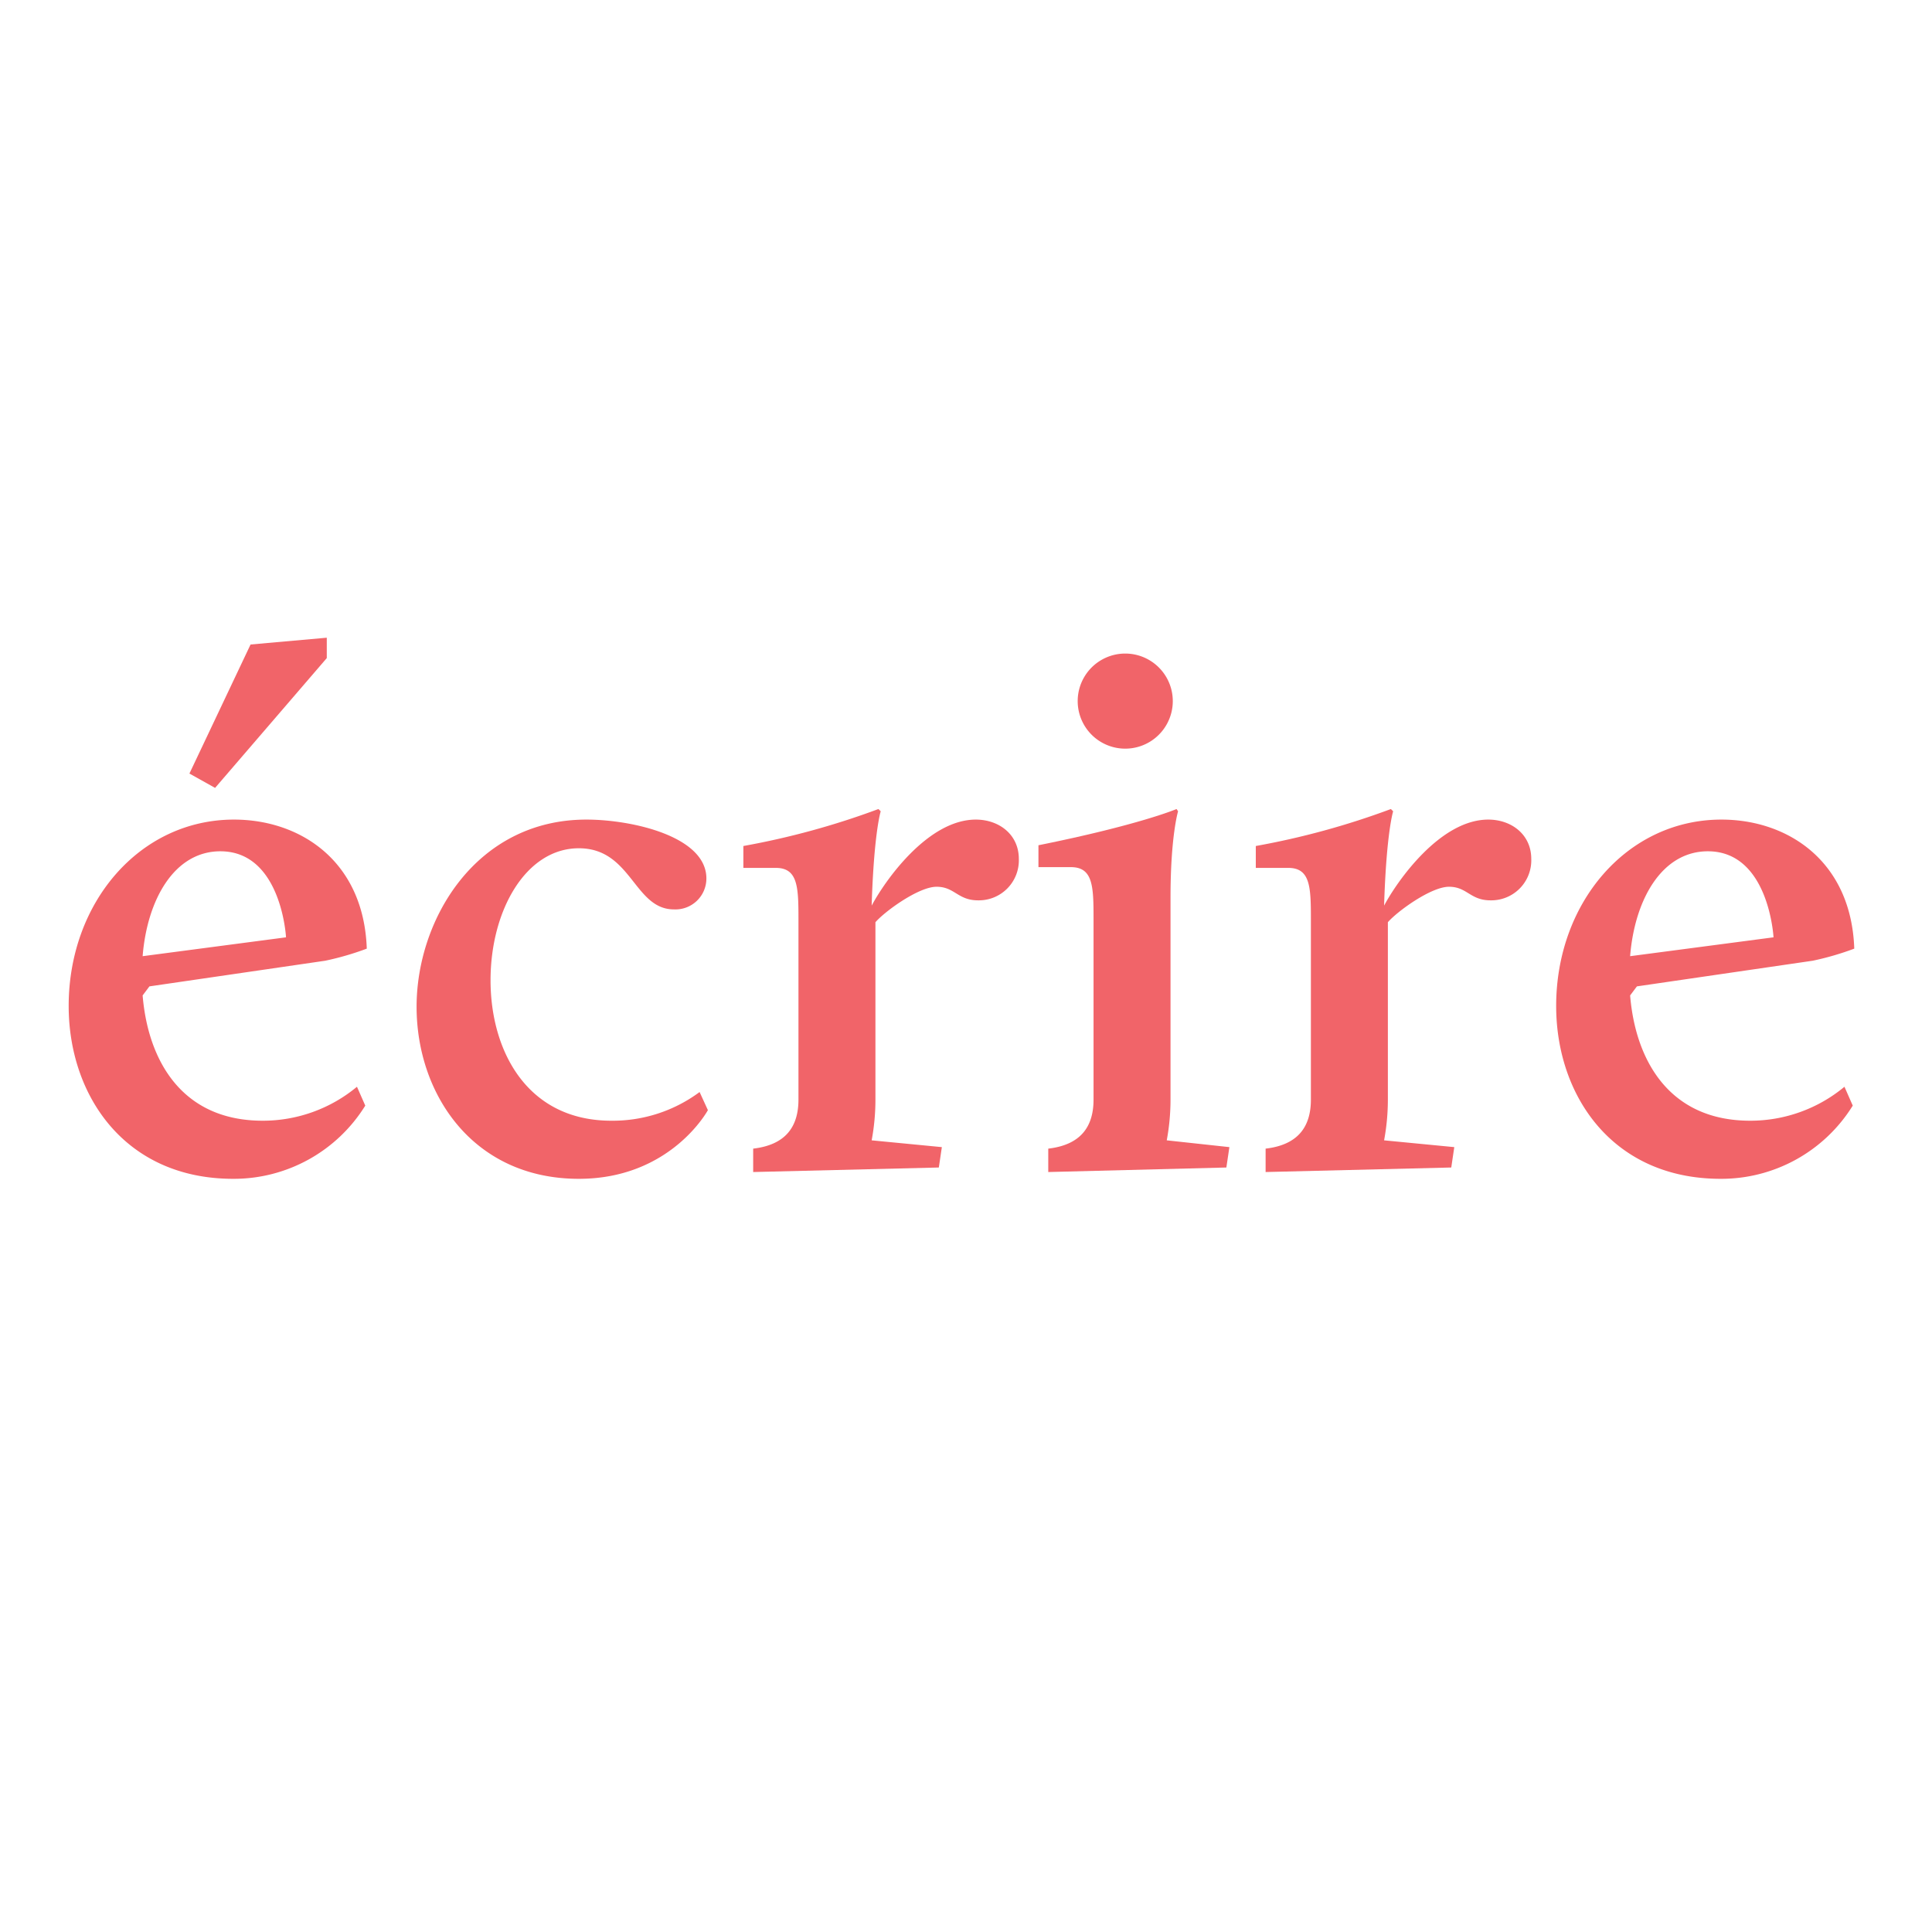 <svg height="256" viewBox="0 0 256 256" width="256" xmlns="http://www.w3.org/2000/svg"><g fill="#f16469"><path d="m31 108.6c8.8 0 17.2 5.5 17.6 17.1a37.7 37.7 0 0 1 -5.5 1.6l-23.3 3.4-.9 1.2c.7 8.5 5.1 16.6 15.9 16.6a19.5 19.5 0 0 0 12.5-4.5l1.1 2.5a20.5 20.5 0 0 1 -17.5 9.7c-14.4 0-21.8-11.1-21.8-22.9 0-13.7 9.4-24.7 21.9-24.7zm-12.1 18.1 19-2.5s-.6-11.4-8.7-11.4c-6.1 0-9.7 6.4-10.3 13.9zm6.2-24.2 8.1-17.1 10.1-.9v2.7l-14.8 17.2z"/><path d="m77.7 108.6c6 0 15.9 2.2 15.9 7.8a4.1 4.1 0 0 1 -4.3 4.1c-5.3 0-5.6-8.1-12.6-8.1s-11.7 8.2-11.7 17.5 4.8 18.6 16 18.6a19.3 19.3 0 0 0 11.7-3.8l1.1 2.4s-4.9 9.1-17.1 9.1c-14 0-21.5-11.2-21.5-22.8s7.9-24.8 22.5-24.8z"/><path d="m99.8 152.2c4.3-.5 6-2.9 6-6.5v-24c0-4.2-.1-6.7-3-6.7h-4.3v-2.9a103.7 103.7 0 0 0 17.9-4.9l.3.3s-.9 2.8-1.2 12.5c1.7-3.2 7.4-11.4 13.8-11.4 3.1 0 5.7 2 5.7 5.2a5.3 5.3 0 0 1 -5.4 5.5c-2.7 0-3.1-1.8-5.5-1.8s-6.9 3.3-8.1 4.7v23.5a29.5 29.5 0 0 1 -.5 5.4l9.3.9-.4 2.7-24.6.6z"/><path d="m138.9 152.2c4.3-.5 6-2.9 6-6.5v-24.1c0-4.2-.1-6.7-3-6.7h-4.3v-2.9c13.4-2.7 18.3-4.8 18.3-4.8l.2.3s-1 3.3-1 11.4v26.8a29.5 29.5 0 0 1 -.5 5.4l8.3.9-.4 2.7-23.6.6zm3.9-59.3a6.3 6.3 0 0 1 12.6 0 6.3 6.3 0 0 1 -12.6 0z"/><path d="m167.7 152.2c4.3-.5 6-2.9 6-6.5v-24c0-4.2-.1-6.7-3-6.7h-4.3v-2.9a103.7 103.7 0 0 0 17.9-4.9l.3.3s-.9 2.8-1.2 12.5c1.7-3.2 7.4-11.4 13.8-11.4 3.1 0 5.7 2 5.7 5.2a5.3 5.3 0 0 1 -5.4 5.5c-2.7 0-3.1-1.8-5.5-1.8s-6.9 3.3-8.1 4.7v23.5a29.5 29.5 0 0 1 -.5 5.4l9.3.9-.4 2.7-24.6.6z"/><path d="m228.1 108.6c8.8 0 17.2 5.5 17.6 17.1a37.7 37.7 0 0 1 -5.5 1.6l-23.3 3.4-.9 1.2c.7 8.5 5.1 16.6 15.9 16.6a19.5 19.5 0 0 0 12.5-4.5l1.1 2.5a20.5 20.5 0 0 1 -17.5 9.7c-14.4 0-21.8-11.1-21.8-22.9 0-13.7 9.4-24.7 21.9-24.7zm-12.1 18.1 19-2.5s-.6-11.4-8.7-11.4c-6.1 0-9.7 6.4-10.3 13.9z"/></g></svg>
